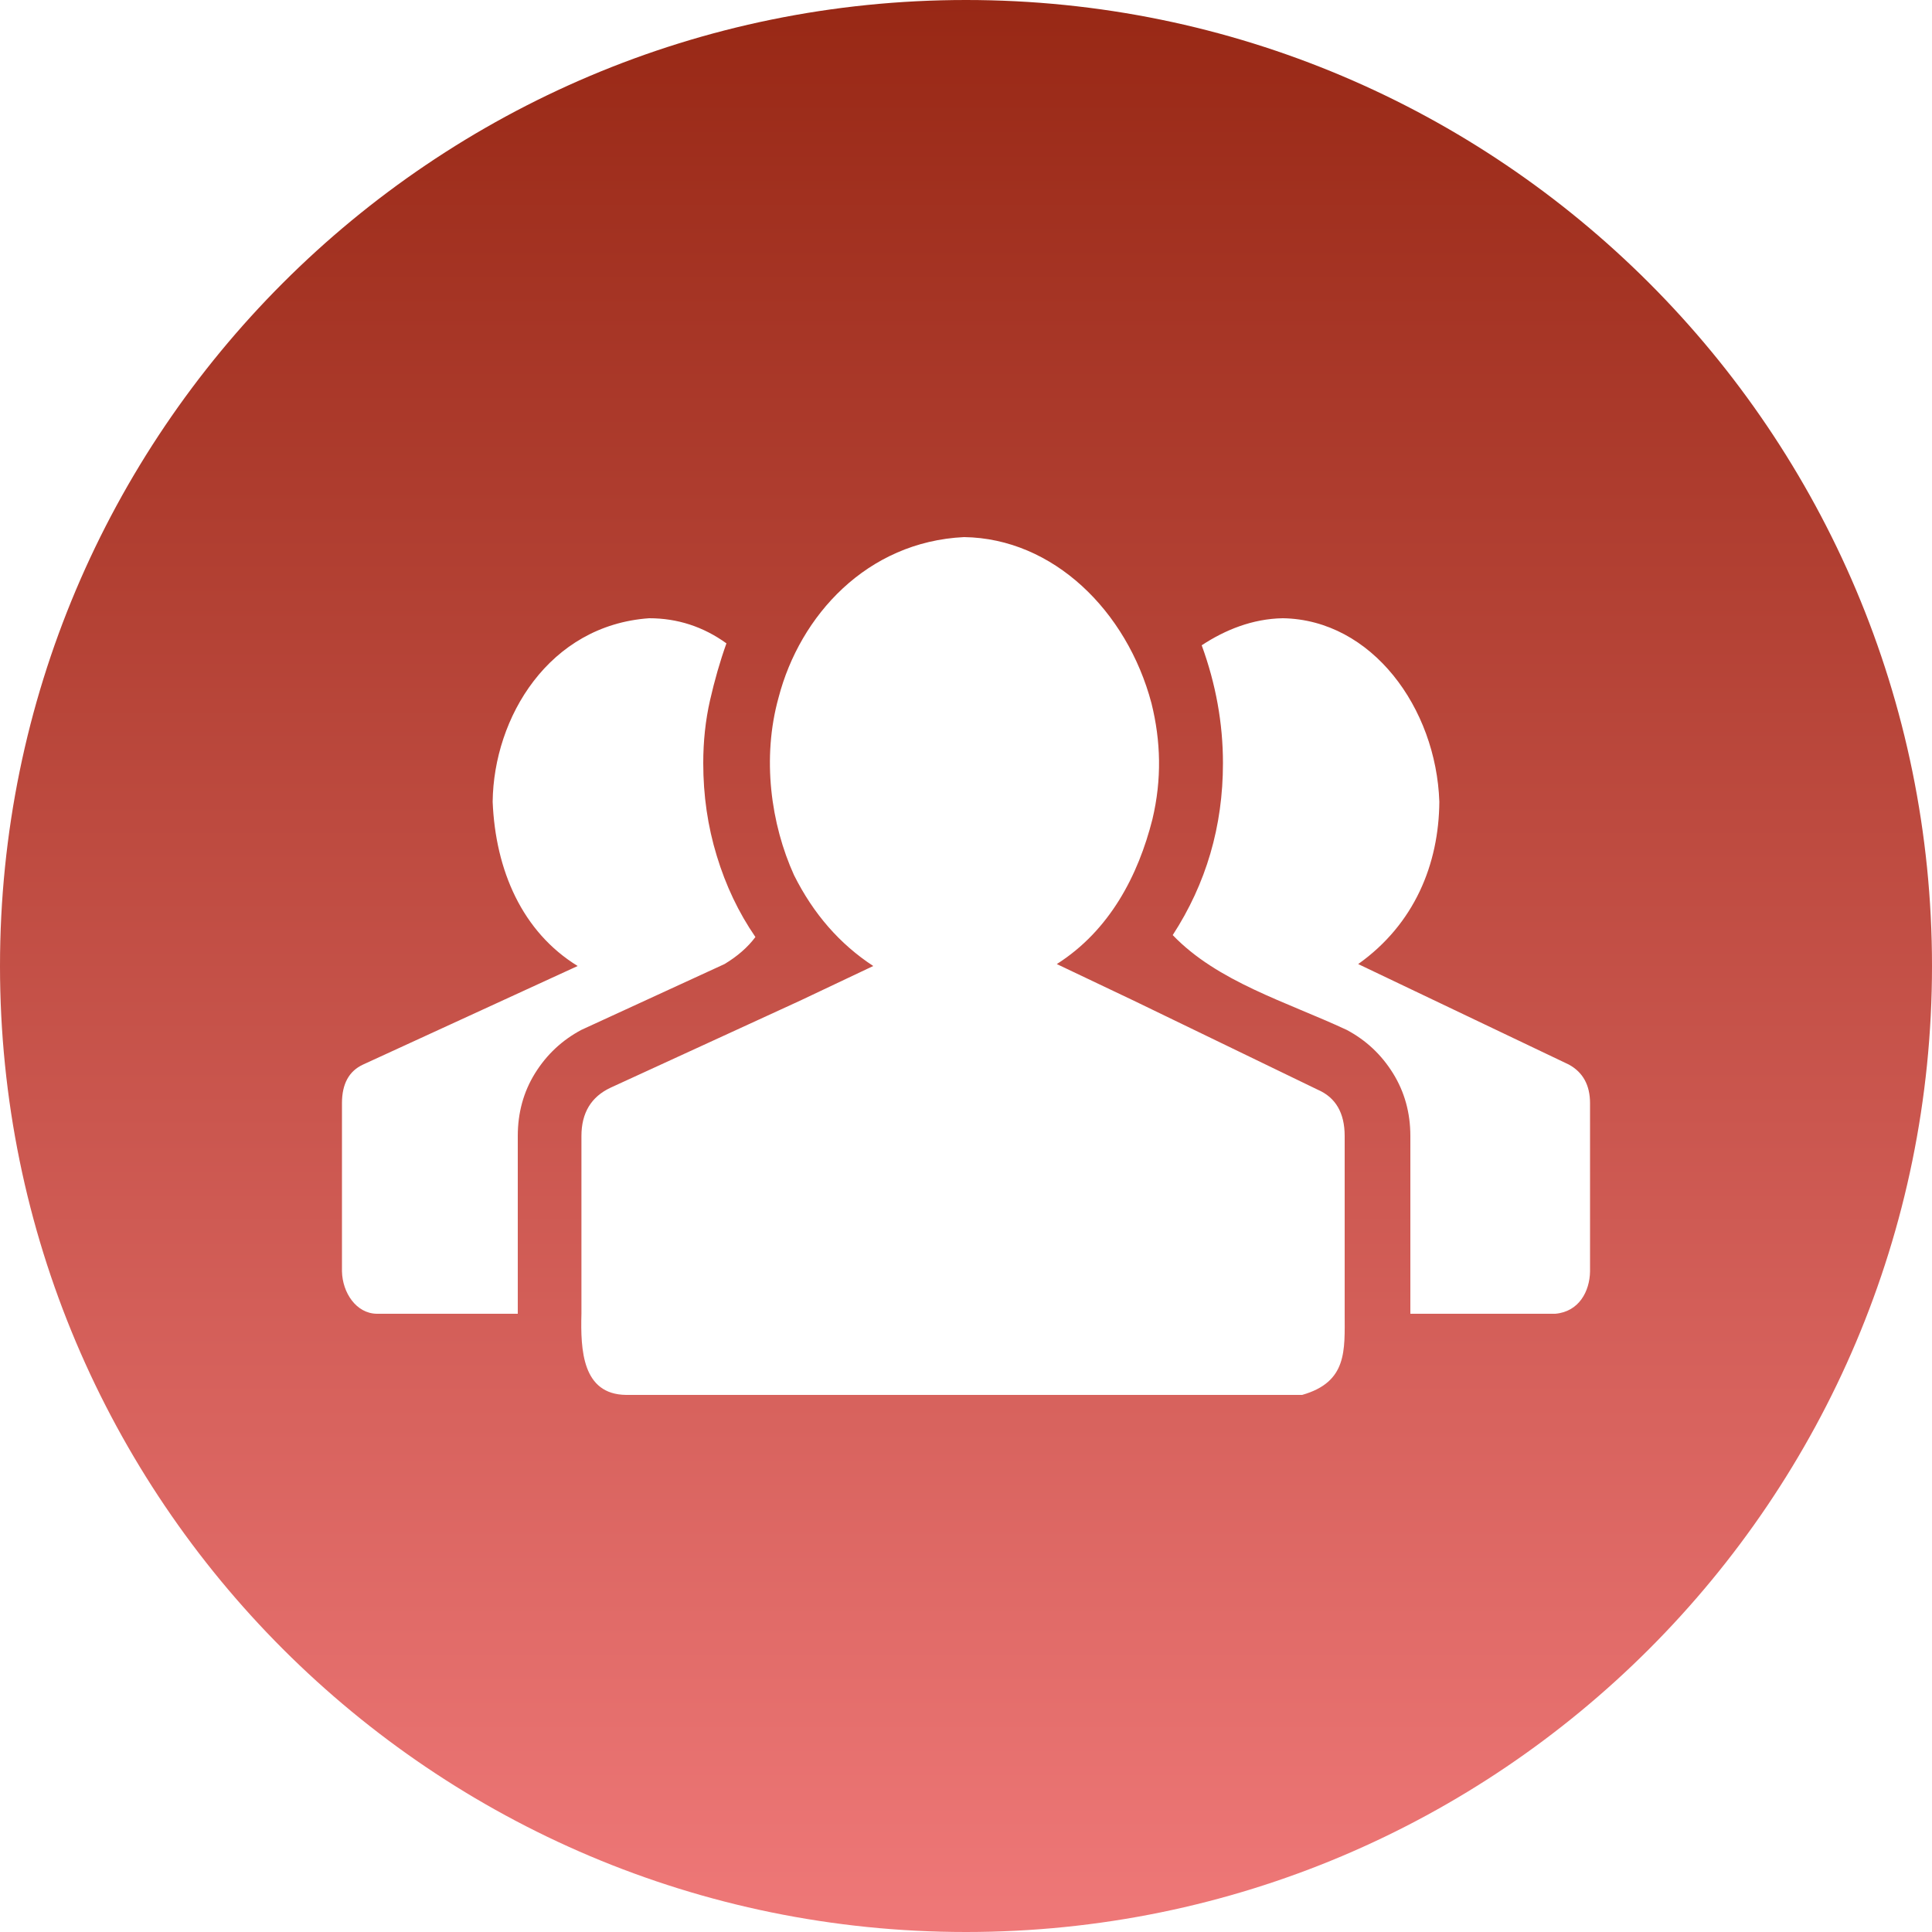 <svg xmlns="http://www.w3.org/2000/svg" width="20" height="20" viewBox="0 0 20 20" fill="none">
<g clip-path="url(#clip0_227_2459)">
<path d="M10 0C4.477 0 0 4.477 0 10C0 15.523 4.477 20 10 20C15.523 20 20 15.523 20 10C20 4.477 15.523 0 10 0ZM9.98 5.56C10.902 5.573 11.666 6.323 11.92 7.28C12.017 7.671 12.028 8.067 11.93 8.48C11.783 9.062 11.489 9.631 10.94 9.98L11.739 10.36L13.64 11.28C13.826 11.36 13.92 11.52 13.92 11.76V13.6C13.92 13.979 13.95 14.306 13.48 14.44H6.48C6.028 14.434 6.009 13.976 6.019 13.6V11.76C6.019 11.52 6.12 11.354 6.32 11.26L8.28 10.36L9.04 10C8.693 9.773 8.42 9.46 8.22 9.06C7.98 8.532 7.885 7.847 8.06 7.22C8.281 6.371 8.975 5.608 9.98 5.56ZM6.72 6.4C7.013 6.4 7.28 6.487 7.52 6.66C7.453 6.847 7.397 7.044 7.35 7.25C7.303 7.457 7.28 7.673 7.28 7.9C7.28 8.234 7.326 8.553 7.42 8.86C7.513 9.167 7.646 9.447 7.82 9.7C7.74 9.807 7.633 9.9 7.5 9.98L6.019 10.661C5.819 10.767 5.659 10.917 5.539 11.11C5.419 11.303 5.36 11.52 5.36 11.76V13.6H3.9C3.688 13.597 3.545 13.383 3.54 13.161V11.42C3.54 11.22 3.613 11.087 3.759 11.02L5.98 10C5.406 9.647 5.129 9.01 5.1 8.3C5.11 7.426 5.683 6.473 6.72 6.4ZM13.28 6.4C14.201 6.415 14.867 7.328 14.9 8.3C14.895 8.944 14.644 9.565 14.06 9.98L16.24 11.02C16.387 11.1 16.46 11.234 16.46 11.42V13.161C16.457 13.367 16.346 13.579 16.1 13.6H14.6V11.76C14.6 11.52 14.54 11.303 14.42 11.11C14.3 10.917 14.14 10.767 13.94 10.661C13.318 10.371 12.604 10.164 12.14 9.68C12.486 9.147 12.66 8.554 12.66 7.9C12.66 7.487 12.586 7.08 12.44 6.68C12.681 6.521 12.966 6.405 13.28 6.4Z" fill="url(#paint0_linear_227_2459)"/>
</g>
<defs>
<linearGradient id="paint0_linear_227_2459" x1="10" y1="0" x2="10" y2="20" gradientUnits="userSpaceOnUse">
<stop stop-color="#982815"/>
<stop offset="1" stop-color="#EF7878"/>
</linearGradient>
<clipPath id="clip0_227_2459">
<rect width="20" height="20" fill="white"/>
</clipPath>
</defs>
</svg>